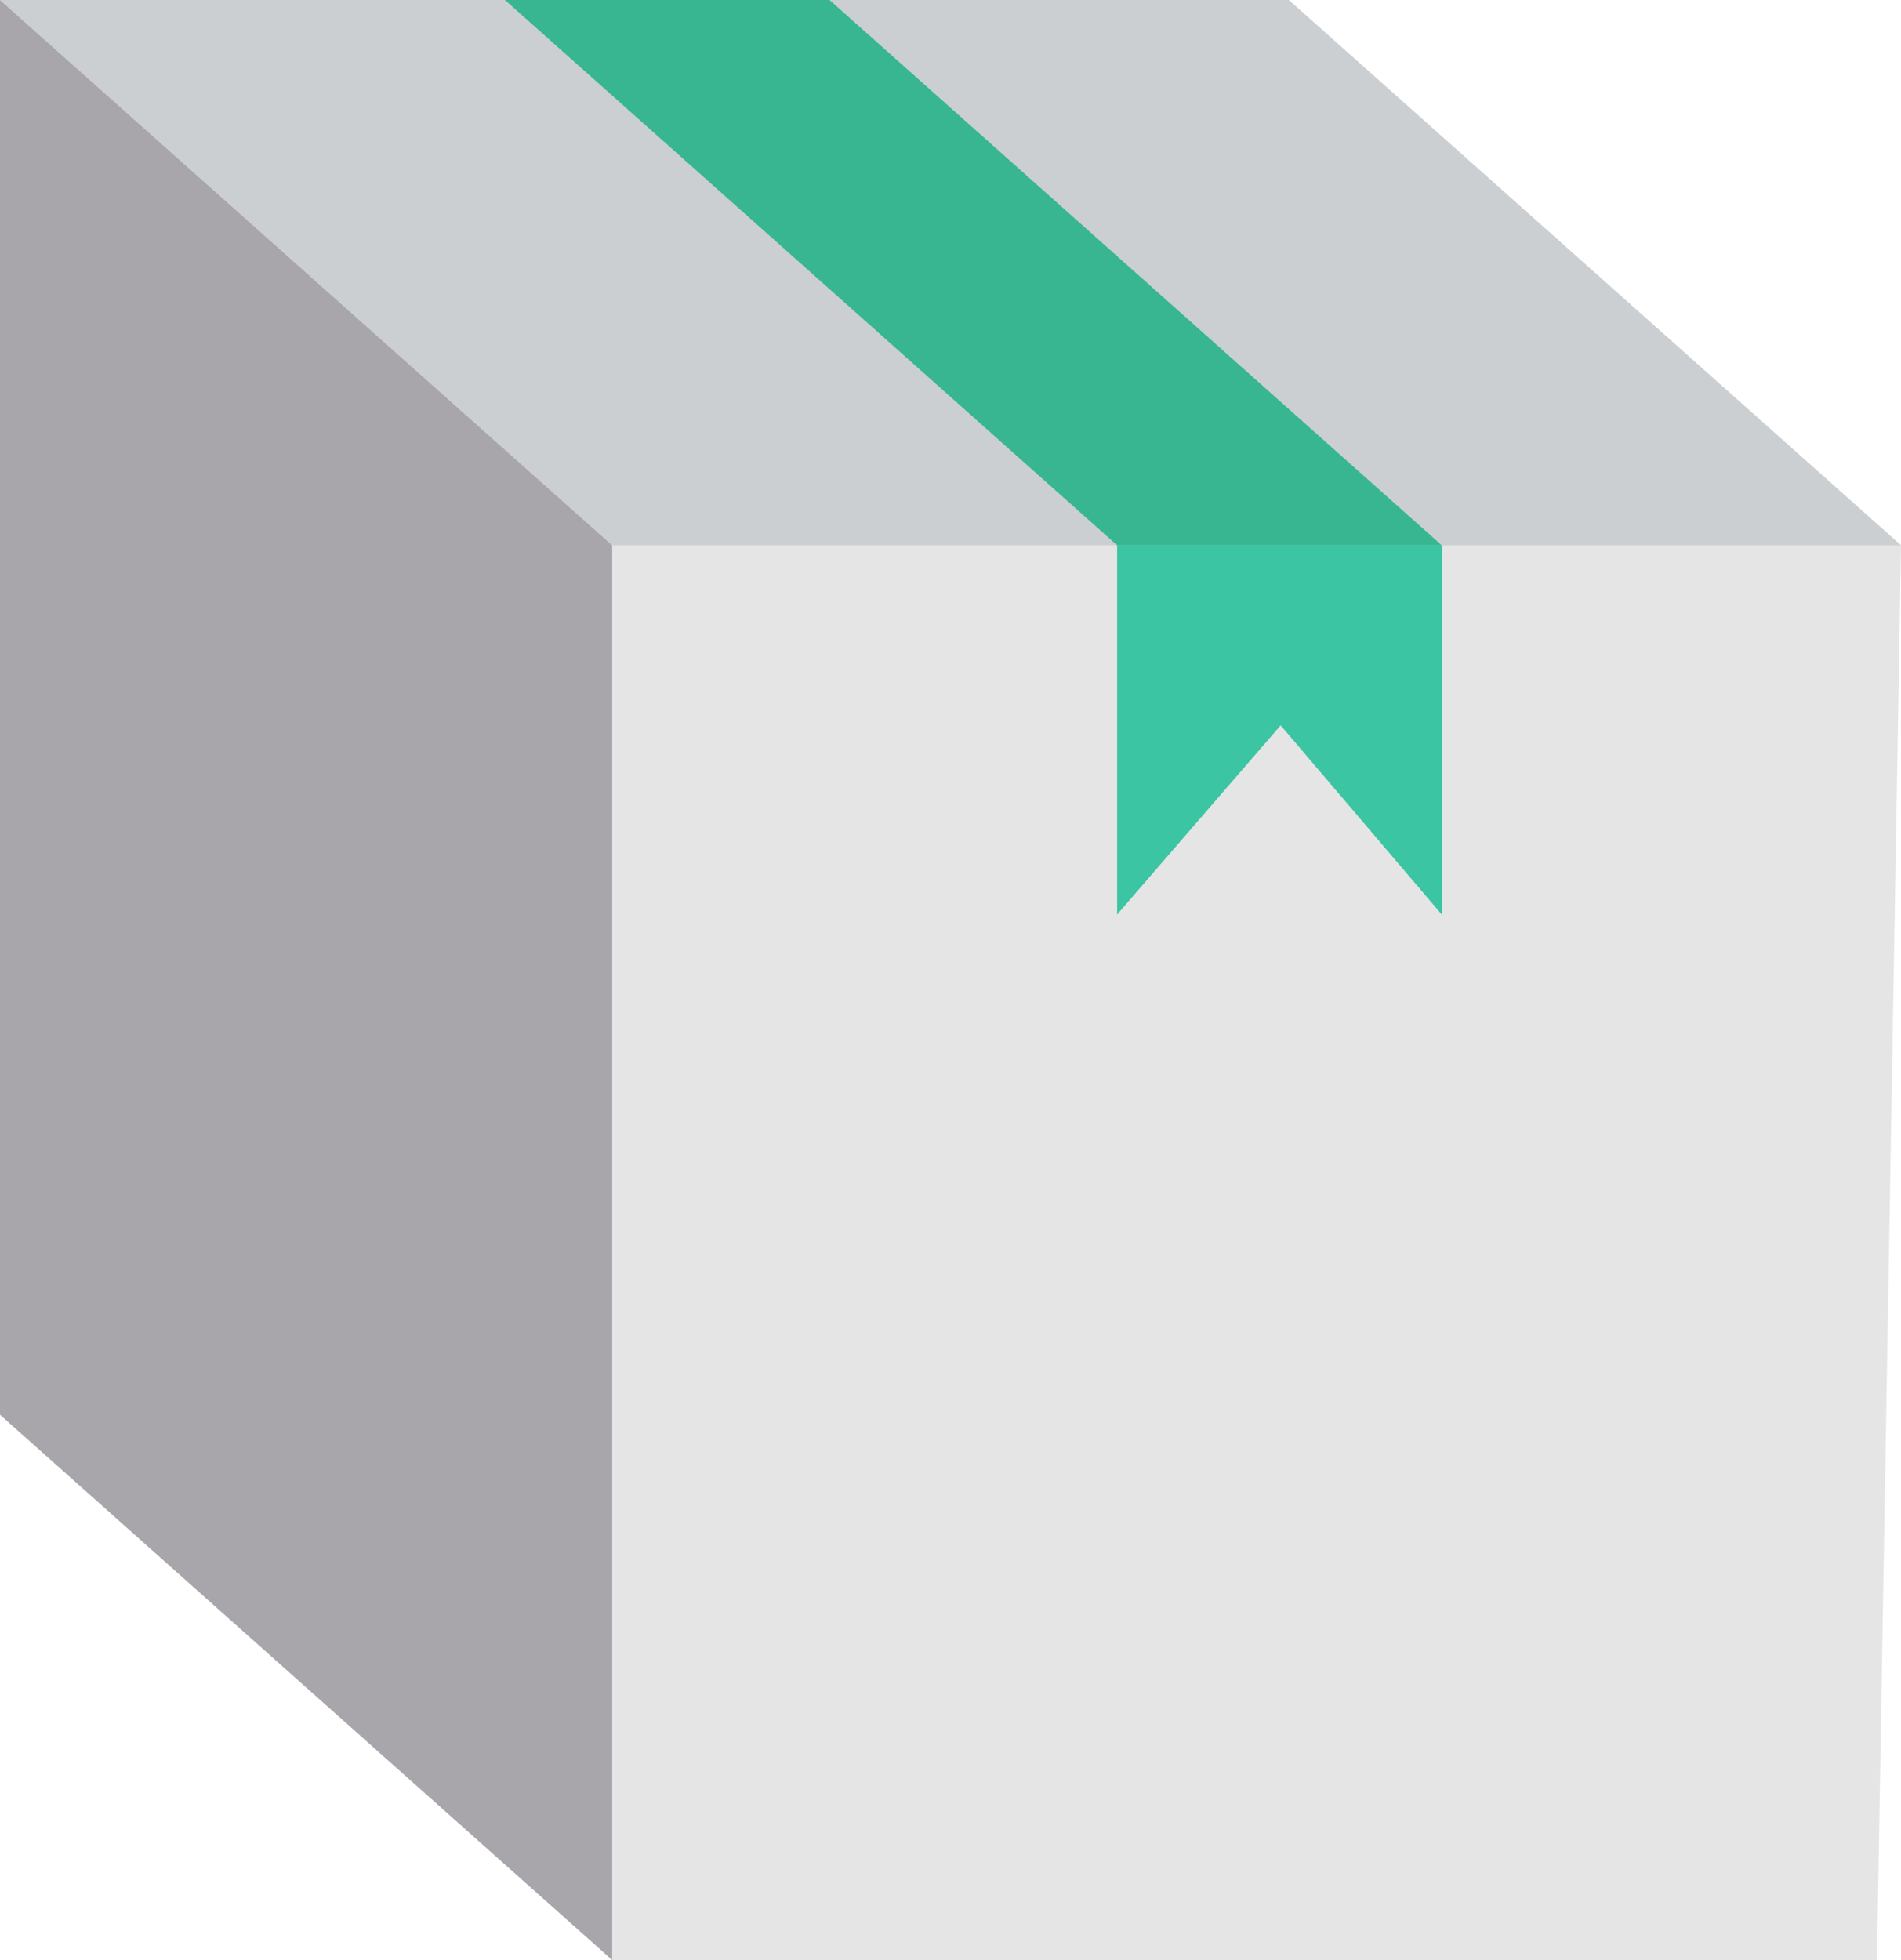<svg id="Group_122" data-name="Group 122" xmlns="http://www.w3.org/2000/svg" width="65.21" height="67.22" viewBox="0 0 65.21 67.22">
  <path id="Path_314" data-name="Path 314" d="M451.2,3646.273H406.988l-21-18.7H430.2Z" transform="translate(-385.989 -3627.573)" fill="#cbcfd1"/>
  <path id="Path_315" data-name="Path 315" d="M776.411,3646.275H765.276l-21-18.7h11.135Z" transform="translate(-726.956 -3627.575)" fill="#37b691"/>
  <path id="Path_316" data-name="Path 316" d="M820.344,4014.378V4062.9H863.73l.825-48.521Z" transform="translate(-799.345 -3995.678)" fill="#e5e5e5"/>
  <path id="Path_317" data-name="Path 317" d="M1189.768,4014.38v12.661l-5.526-6.486-5.609,6.486V4014.38Z" transform="translate(-1140.312 -3995.679)" fill="#3bc5a2"/>
  <path id="Path_318" data-name="Path 318" d="M385.989,3627.573v48.52l21,18.7v-48.52Z" transform="translate(-385.989 -3627.573)" fill="#a8a6aa"/>
  <path id="Path_319" data-name="Path 319" d="M1294.651,4174.258" transform="translate(-1250.722 -4147.829)" fill="none" stroke="#28302d" stroke-width="1"/>
</svg>
